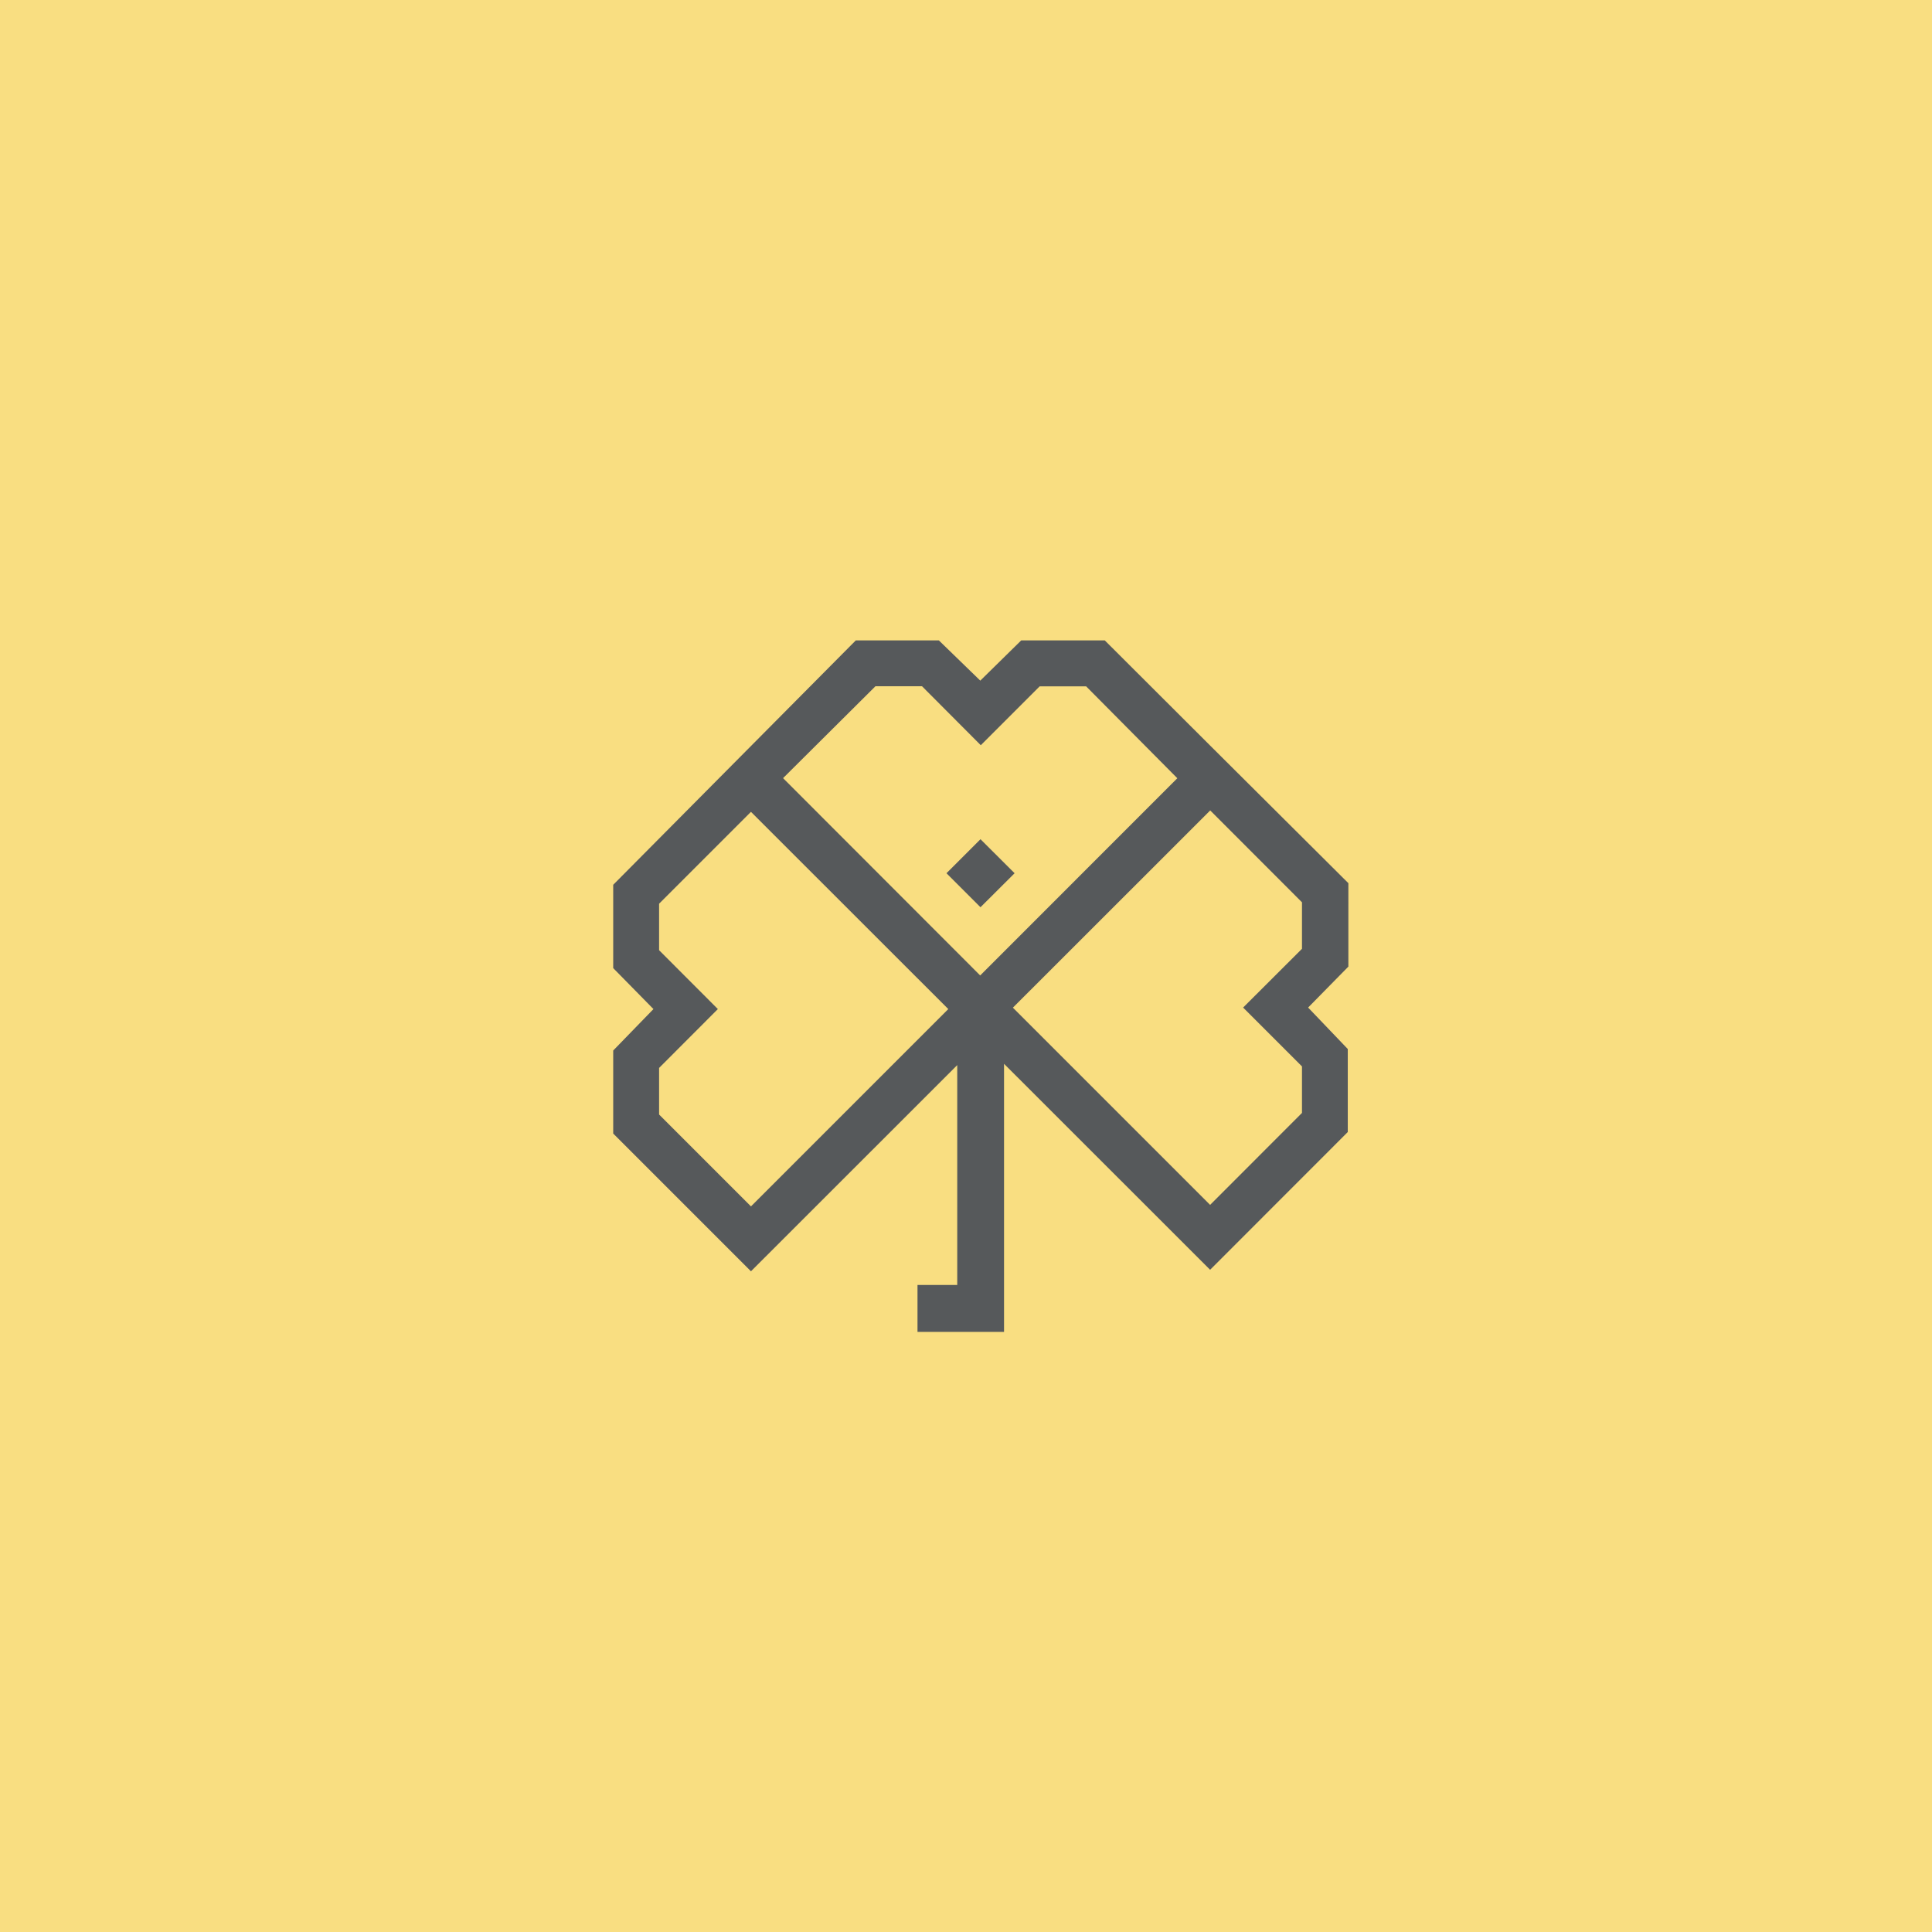 <svg xmlns="http://www.w3.org/2000/svg" viewBox="0 0 192 192">
  <rect width="100%" height="100%" style="fill:#f9de81" />
  <path
    d="M130,100.13l4-4.07V87.77L120.26,74.09l0,0L109.79,63.64h-8.3l-4.07,4-4.12-4H85.05L60.94,87.93v8.28l4,4.07-4,4.12v8.25l13.69,13.69,20.5-20.49V127.7H91.18v4.66h8.6V105.72l20.48,20.47,13.68-13.69v-8.25ZM87,68.2h4.63l5.84,5.86,5.85-5.85h4.62L117,77.34,97.41,96.94,77.82,77.33ZM74.63,119.89l-9.13-9.13v-4.63l5.84-5.85L65.5,94.43V89.81l9.13-9.13,19.61,19.6Zm54.76-25.6-5.85,5.84,5.85,5.85v4.62l-9.13,9.14-19.6-19.6,19.61-19.6,9.12,9.13Z"
    style="fill:#56595b" />
  <path d="M97.44,83.4l-3.38,3.38,3.38,3.38,3.39-3.38Z" style="fill:#56595b" />
</svg>
